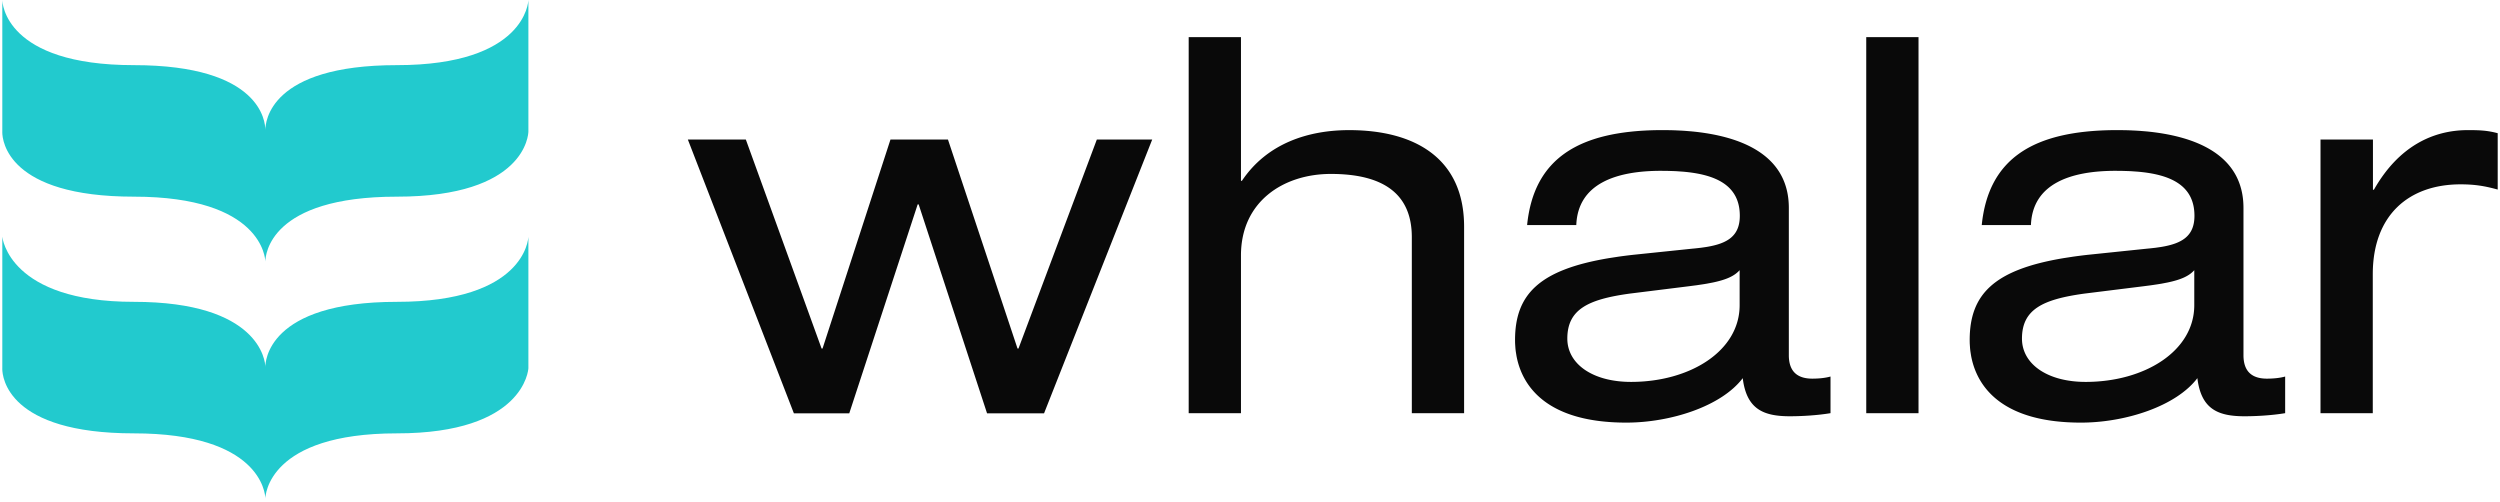 <svg xmlns="http://www.w3.org/2000/svg" width="4.98em" height="1em" viewBox="0 0 512 103"><path fill="#090909" d="M224.573 28.632h11.362l-22.19 56.174H202.05l-14.035-42.874h-.2l-14.036 42.874h-11.362l-21.755-56.174h11.897l15.539 42.874h.2l13.935-42.874h11.796l14.27 42.874h.2zM243.42 7.617h10.727V37.09h.2c5.247-7.82 13.835-10.392 21.989-10.392c13.5 0 23.592 5.781 23.592 19.816v38.263h-10.727V48.653c0-8.254-5.046-12.966-16.608-12.966c-9.758 0-18.446 5.681-18.446 16.709v32.381H243.42zm69.433 38.56v.033c1.376-13.77 10.668-19.306 26.924-19.51l1.574-.003l1.27.023l.642.021l1.293.062l.65.042l1.302.105c9.996.931 20.047 4.678 20.047 15.718v30.209c0 3.208 1.605 4.812 4.813 4.812c1.17 0 2.572-.1 3.74-.434v7.518c-2.57.435-5.78.635-8.354.635c-5.48 0-8.887-1.503-9.655-7.82c-4.378 5.782-14.804 9.124-23.895 9.124c-15.896 0-21.31-7.096-22.532-13.71l-.132-.824a17.613 17.613 0 0 1-.09-.816l-.052-.804c-.006-.133-.01-.265-.013-.396l-.004-.393c0-9.412 5.016-14.439 19.341-16.818l1.84-.284c.944-.135 1.925-.26 2.945-.375l12.232-1.27l.614-.058l1.178-.132l1.11-.16c4.292-.703 6.856-2.224 6.856-6.4c0-6.334-5.062-8.484-11.66-9.051l-1.255-.089a48.56 48.56 0 0 0-.64-.031l-1.298-.04l-1.322-.013c-9.123 0-17.042 2.574-17.376 11.128zm43.609 9.256c-1.07 1.203-2.717 1.946-5.47 2.525l-1.248.24c-.22.038-.445.075-.678.113l-1.468.219l-1.627.211l-12.098 1.504c-8.454 1.17-12.765 3.208-12.765 9.223c0 5.247 5.246 8.89 13.066 8.89c12.098 0 22.288-6.317 22.288-15.74zm25.976-47.816h10.727v77.16H382.44zm23.696 38.56v.033c1.377-13.77 10.669-19.306 26.924-19.51l1.574-.003l1.271.023l.642.021l1.292.062l.65.042l1.302.105c9.997.931 20.048 4.678 20.048 15.718v30.209c0 3.208 1.604 4.812 4.81 4.812c1.172 0 2.574-.1 3.743-.434v7.518c-2.571.435-5.78.635-8.355.635c-5.479 0-8.886-1.503-9.655-7.82c-4.38 5.782-14.804 9.124-23.895 9.124c-15.895 0-21.31-7.096-22.532-13.71l-.131-.824a17.613 17.613 0 0 1-.09-.816l-.053-.804c-.006-.133-.01-.265-.013-.396l-.004-.393c0-9.412 5.014-14.439 19.341-16.818l1.84-.284c.944-.135 1.926-.26 2.945-.375l12.233-1.27l.614-.058l1.178-.132l1.109-.16c4.292-.703 6.856-2.224 6.856-6.4c0-6.334-5.062-8.484-11.66-9.051l-1.255-.089a48.56 48.56 0 0 0-.639-.031l-1.299-.04l-1.321-.013c-9.124 0-17.043 2.574-17.376 11.128zm43.61 9.256c-1.07 1.203-2.72 1.946-5.471 2.525l-1.248.24c-.22.038-.446.075-.678.113l-1.468.219l-1.627.211l-12.098 1.504c-8.454 1.17-12.764 3.208-12.764 9.223c0 5.247 5.245 8.89 13.065 8.89c12.095 0 22.288-6.317 22.288-15.74zm25.931-26.8h10.728v10.292h.199c5.046-8.89 12.098-12.23 19.284-12.23c2.674 0 4.076.1 6.113.634v11.562c-2.67-.735-4.71-1.069-7.618-1.069c-10.626 0-18.013 6.316-18.013 18.447v28.504h-10.725V28.6z"/><path fill="#22CACE" d="M107.942 48.568v26.985c-.014.262-.844 13.362-26.984 13.362c-26.404 0-26.985 12.784-26.985 13.365l-.001-.051c-.033-1.071-1.108-13.314-26.984-13.314C1.081 88.915.022 77.355 0 75.736v-.124l.003-.063V48.57c.026.261 1.456 13.36 26.985 13.36c25.787 0 26.985 12.168 26.985 13.366c0-.908.29-13.365 26.985-13.365c26.175 0 26.96-12.85 26.984-13.355zm.001-48.564v26.997c-.01.513-.54 13.35-26.985 13.35c-26.175 0-26.96 11.994-26.984 13.277v.088c0-.581-.582-13.365-26.986-13.365C1.048 40.35.018 28.79 0 27.172v-.125l.003-.058V.016c.011.513.54 13.35 26.985 13.35c26.176 0 26.96 11.72 26.984 13.253l.002.027c.021-1.595.824-13.28 26.984-13.28c26.428 0 26.977-13.1 26.985-13.362"/></svg>